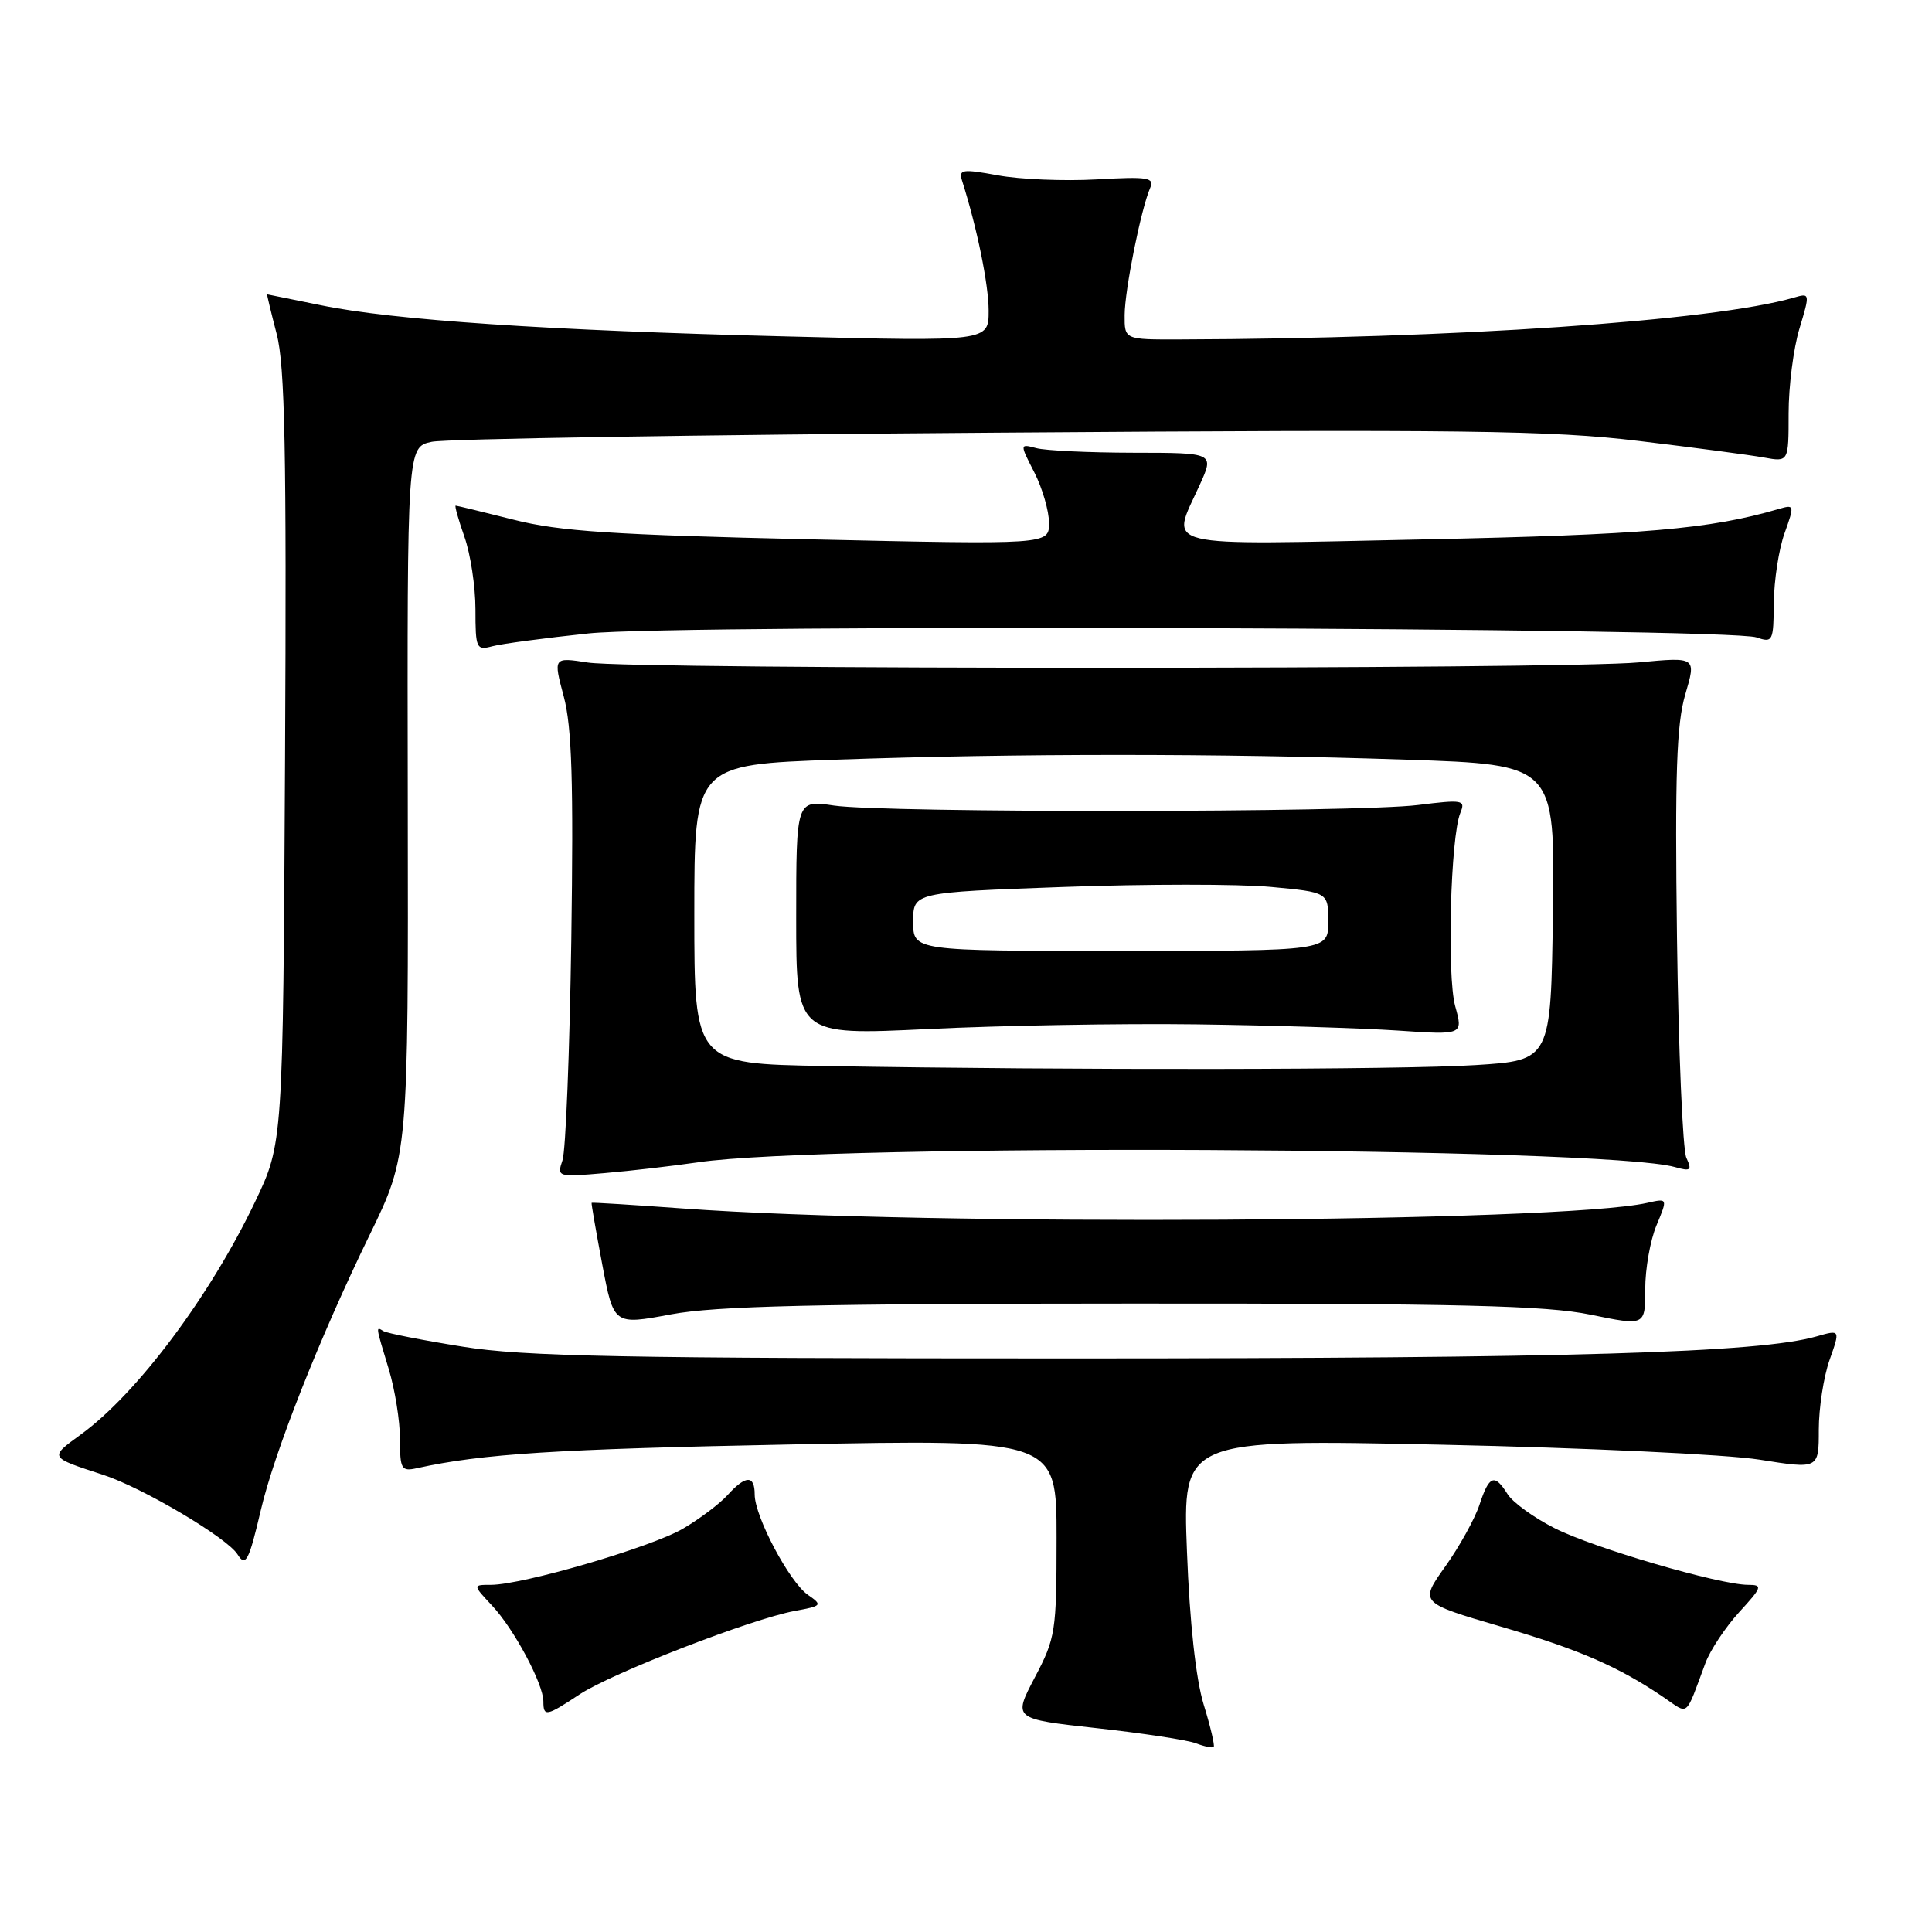 <?xml version="1.0" encoding="UTF-8" standalone="no"?>
<!DOCTYPE svg PUBLIC "-//W3C//DTD SVG 1.1//EN" "http://www.w3.org/Graphics/SVG/1.1/DTD/svg11.dtd" >
<svg xmlns="http://www.w3.org/2000/svg" xmlns:xlink="http://www.w3.org/1999/xlink" version="1.1" viewBox="0 0 256 256">
 <g >
 <path fill="currentColor"
d=" M 159.49 225.85 C 158.46 222.47 157.64 215.02 157.28 205.60 C 156.70 190.70 156.70 190.70 190.99 191.43 C 209.85 191.83 228.82 192.72 233.14 193.41 C 241.00 194.66 241.00 194.66 241.00 189.45 C 241.00 186.59 241.64 182.44 242.42 180.22 C 243.85 176.18 243.85 176.18 240.71 177.08 C 233.12 179.26 208.03 180.00 141.84 180.00 C 82.50 180.00 69.40 179.75 61.30 178.44 C 55.98 177.59 51.26 176.66 50.81 176.38 C 49.77 175.74 49.76 175.63 51.51 181.41 C 52.33 184.11 53.00 188.28 53.00 190.68 C 53.00 194.68 53.18 195.00 55.25 194.54 C 63.91 192.63 73.67 192.01 104.75 191.40 C 140.00 190.71 140.00 190.71 140.00 203.76 C 140.00 216.20 139.87 217.05 137.11 222.28 C 134.23 227.77 134.23 227.77 145.32 228.99 C 151.42 229.66 157.33 230.56 158.45 230.99 C 159.58 231.42 160.64 231.64 160.82 231.48 C 160.99 231.33 160.40 228.79 159.49 225.85 Z  M 76.79 224.52 C 81.05 221.70 99.56 214.52 105.30 213.46 C 108.95 212.79 109.02 212.70 107.03 211.31 C 104.59 209.60 100.00 200.94 100.00 198.03 C 100.00 195.43 98.81 195.45 96.41 198.10 C 95.36 199.26 92.70 201.27 90.49 202.56 C 86.30 205.01 69.28 209.99 65.06 210.00 C 62.63 210.00 62.63 210.00 65.20 212.75 C 68.11 215.85 72.00 223.13 72.00 225.46 C 72.00 227.51 72.40 227.43 76.79 224.52 Z  M 225.98 220.36 C 226.62 218.64 228.64 215.60 230.46 213.61 C 233.50 210.29 233.60 210.00 231.63 210.00 C 227.84 209.99 211.17 205.12 206.01 202.50 C 203.25 201.11 200.44 199.07 199.76 197.98 C 198.03 195.22 197.32 195.49 196.04 199.38 C 195.43 201.23 193.39 204.92 191.51 207.56 C 188.09 212.37 188.09 212.37 198.79 215.51 C 209.27 218.58 214.46 220.83 220.50 224.94 C 223.83 227.21 223.25 227.69 225.98 220.36 Z  M 34.55 200.14 C 36.34 192.46 42.36 177.22 48.98 163.63 C 54.11 153.10 54.11 153.10 54.03 106.17 C 53.95 59.23 53.95 59.23 57.22 58.54 C 59.03 58.15 92.74 57.61 132.14 57.33 C 194.05 56.88 205.59 57.03 217.14 58.43 C 224.49 59.31 231.96 60.30 233.75 60.63 C 237.00 61.22 237.00 61.22 237.00 54.77 C 237.00 51.22 237.64 46.18 238.43 43.56 C 239.85 38.85 239.84 38.81 237.68 39.44 C 227.03 42.53 192.66 44.87 156.25 44.98 C 149.00 45.00 149.00 45.00 149.02 41.75 C 149.04 38.38 151.19 27.70 152.40 24.91 C 153.00 23.52 152.13 23.38 145.29 23.77 C 141.01 24.01 135.13 23.77 132.22 23.23 C 127.53 22.37 127.01 22.44 127.47 23.91 C 129.46 30.17 131.00 37.71 131.00 41.17 C 131.00 45.25 131.00 45.25 104.25 44.58 C 72.49 43.79 52.09 42.42 42.50 40.44 C 38.65 39.65 35.45 39.00 35.40 39.00 C 35.34 39.00 35.91 41.36 36.66 44.25 C 37.76 48.44 37.98 59.84 37.77 100.50 C 37.50 151.50 37.50 151.50 33.80 159.24 C 27.83 171.75 18.15 184.68 10.71 190.08 C 6.50 193.15 6.46 193.07 13.69 195.43 C 18.89 197.12 30.13 203.78 31.48 205.97 C 32.54 207.68 32.98 206.85 34.55 200.14 Z  M 150.00 172.73 C 193.52 172.71 204.85 172.99 210.75 174.20 C 218.00 175.69 218.00 175.69 218.00 170.81 C 218.00 168.13 218.67 164.32 219.50 162.35 C 220.99 158.77 220.99 158.77 218.25 159.39 C 206.73 161.99 122.67 162.48 90.50 160.13 C 83.90 159.65 78.45 159.31 78.39 159.38 C 78.33 159.45 78.97 163.12 79.80 167.54 C 81.32 175.58 81.32 175.58 88.91 174.16 C 94.86 173.05 108.09 172.74 150.00 172.73 Z  M 92.50 154.01 C 109.68 151.49 212.51 151.99 221.92 154.64 C 224.03 155.24 224.23 155.08 223.45 153.41 C 222.97 152.36 222.41 139.23 222.21 124.24 C 221.93 102.50 222.15 95.97 223.31 92.01 C 224.77 87.05 224.77 87.05 217.13 87.77 C 207.30 88.71 83.96 88.73 77.91 87.79 C 73.31 87.08 73.31 87.08 74.70 92.29 C 75.78 96.32 76.00 103.61 75.70 124.50 C 75.48 139.35 74.96 152.51 74.53 153.75 C 73.78 155.96 73.88 155.98 80.13 155.44 C 83.64 155.14 89.20 154.49 92.50 154.01 Z  M 78.00 83.93 C 89.92 82.68 228.97 83.15 232.75 84.46 C 234.90 85.20 235.00 84.99 235.04 79.87 C 235.07 76.91 235.70 72.77 236.46 70.66 C 237.80 66.91 237.78 66.83 235.66 67.45 C 226.55 70.11 217.90 70.86 188.75 71.47 C 152.87 72.22 155.11 72.76 158.97 64.25 C 160.90 60.00 160.90 60.00 150.20 59.99 C 144.32 59.98 138.51 59.71 137.31 59.38 C 135.11 58.80 135.11 58.80 137.06 62.61 C 138.13 64.71 139.00 67.72 139.00 69.30 C 139.00 72.17 139.00 72.17 107.25 71.46 C 81.23 70.87 74.16 70.41 68.09 68.87 C 64.01 67.84 60.55 67.00 60.38 67.00 C 60.22 67.00 60.74 68.86 61.54 71.13 C 62.34 73.39 63.00 77.72 63.00 80.74 C 63.00 85.95 63.12 86.20 65.25 85.63 C 66.49 85.30 72.22 84.54 78.00 83.93 Z  M 109.25 141.25 C 92.00 140.95 92.00 140.95 92.00 121.13 C 92.00 101.32 92.00 101.32 110.75 100.66 C 134.69 99.82 161.41 99.82 186.36 100.66 C 206.04 101.32 206.04 101.32 205.77 120.91 C 205.50 140.50 205.50 140.50 195.50 141.13 C 185.55 141.76 142.16 141.82 109.25 141.25 Z  M 158.50 135.73 C 168.40 135.86 180.41 136.23 185.19 136.55 C 193.88 137.14 193.88 137.14 192.82 133.32 C 191.71 129.30 192.20 110.82 193.51 107.69 C 194.21 106.00 193.82 105.93 187.88 106.67 C 179.85 107.68 117.22 107.73 110.50 106.74 C 105.50 106.00 105.50 106.00 105.50 121.59 C 105.50 137.19 105.50 137.19 123.00 136.35 C 132.62 135.88 148.60 135.60 158.50 135.73 Z  M 121.00 122.13 C 121.00 118.25 121.00 118.25 140.87 117.53 C 151.79 117.13 164.17 117.13 168.37 117.52 C 176.00 118.23 176.00 118.23 176.00 122.12 C 176.00 126.00 176.00 126.00 148.50 126.00 C 121.00 126.00 121.00 126.00 121.00 122.13 Z "/>
</g>
</svg>